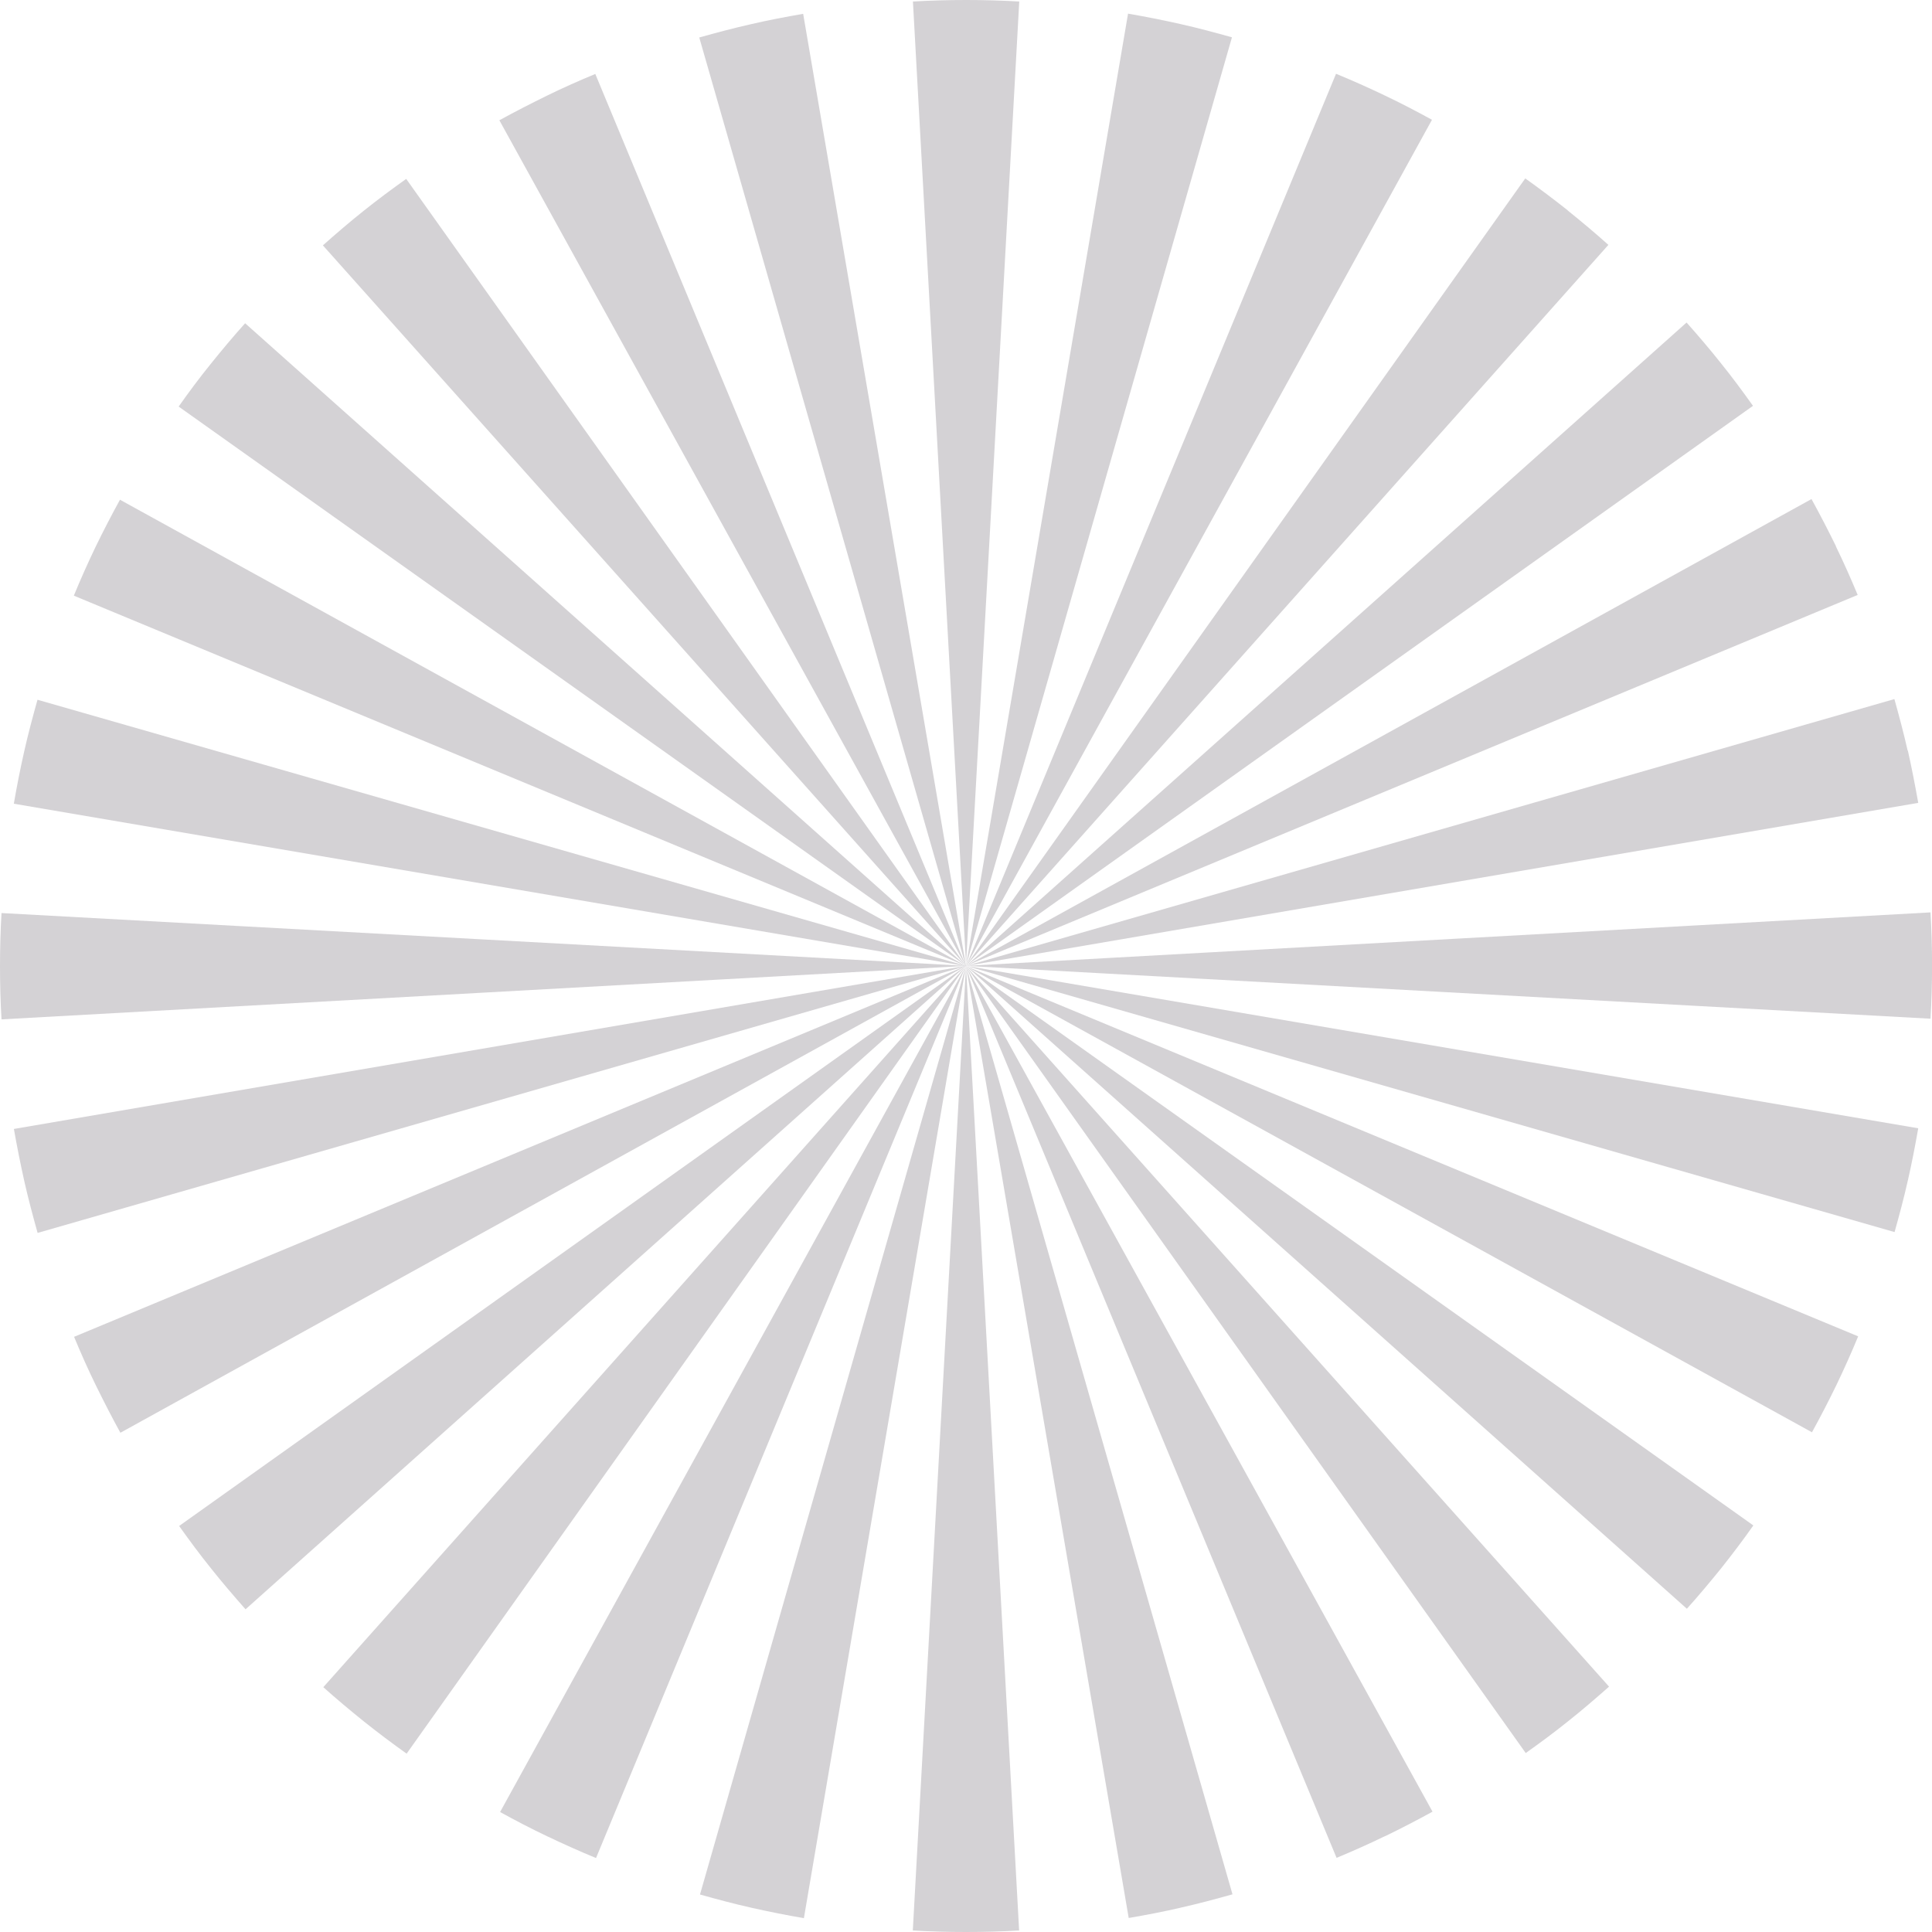 <svg width="32" height="32" viewBox="0 0 32 32" fill="none" xmlns="http://www.w3.org/2000/svg">
<g clip-path="url(#clip0_102_347)">
<path d="M15.999 15.999L16.882 0.025C16.591 0.008 16.295 0 16.002 0C15.708 0 15.412 0.008 15.121 0.025L16.002 15.999H15.999Z" fill="#D4D2D5"/>
<path d="M16 32C16.296 32 16.59 31.992 16.88 31.975L16 16.002L15.119 31.975C15.41 31.992 15.706 32 16 32Z" fill="#D4D2D5"/>
<path d="M15.999 15.998L13.303 0.229C13.016 0.279 12.728 0.333 12.437 0.401C12.149 0.466 11.864 0.542 11.582 0.621L15.996 15.998H15.999Z" fill="#D4D2D5"/>
<path d="M19.559 31.596C19.846 31.532 20.132 31.455 20.414 31.376L16 15.998L18.695 31.768C18.983 31.718 19.271 31.664 19.561 31.596H19.559Z" fill="#D4D2D5"/>
<path d="M15.998 15.998L9.86 1.225C9.589 1.337 9.321 1.456 9.056 1.586C8.791 1.716 8.528 1.851 8.271 1.992L15.998 16.001V15.998Z" fill="#D4D2D5"/>
<path d="M22.942 30.413C23.208 30.284 23.47 30.148 23.727 30.007L16 15.998L22.138 30.772C22.409 30.659 22.677 30.54 22.942 30.411V30.413Z" fill="#D4D2D5"/>
<path d="M15.998 15.998L6.728 2.963C6.491 3.132 6.254 3.307 6.022 3.493C5.791 3.677 5.568 3.869 5.348 4.064L15.998 15.998Z" fill="#D4D2D5"/>
<path d="M25.977 28.506C26.209 28.322 26.431 28.13 26.651 27.936L15.998 15.998L25.271 29.036C25.509 28.867 25.746 28.692 25.977 28.506Z" fill="#D4D2D5"/>
<path d="M16 15.998L4.06 5.354C3.865 5.571 3.676 5.797 3.49 6.028C3.303 6.259 3.128 6.494 2.959 6.734L16 15.998Z" fill="#D4D2D5"/>
<path d="M28.511 25.972C28.694 25.741 28.872 25.506 29.041 25.266L16 15.998L27.94 26.646C28.135 26.429 28.324 26.203 28.511 25.972Z" fill="#D4D2D5"/>
<path d="M15.999 15.999L1.987 8.277C1.846 8.534 1.711 8.794 1.581 9.062C1.454 9.327 1.333 9.598 1.223 9.866L15.999 15.999Z" fill="#D4D2D5"/>
<path d="M30.418 22.938C30.545 22.673 30.667 22.402 30.777 22.134L16 16.002L30.012 23.723C30.153 23.466 30.288 23.206 30.418 22.938Z" fill="#D4D2D5"/>
<path d="M15.998 15.998L0.621 11.59C0.542 11.873 0.466 12.155 0.401 12.445C0.336 12.733 0.279 13.021 0.229 13.312L15.998 16.001V15.998Z" fill="#D4D2D5"/>
<path d="M31.6 19.554C31.665 19.267 31.721 18.979 31.772 18.688L16.002 15.998L31.38 20.407C31.459 20.125 31.535 19.842 31.6 19.552V19.554Z" fill="#D4D2D5"/>
<path d="M15.999 15.998L0.025 15.123C0.008 15.414 0 15.708 0 16.004C0 16.3 0.008 16.594 0.025 16.884L15.999 15.998Z" fill="#D4D2D5"/>
<path d="M32.001 15.993C32.001 15.697 31.992 15.403 31.975 15.112L16.002 15.998L31.975 16.873C31.992 16.583 32.001 16.286 32.001 15.993Z" fill="#D4D2D5"/>
<path d="M15.998 15.998L0.23 18.699C0.281 18.987 0.338 19.275 0.403 19.566C0.468 19.854 0.544 20.139 0.623 20.421L15.998 16.001V15.998Z" fill="#D4D2D5"/>
<path d="M31.597 12.434C31.532 12.146 31.456 11.861 31.377 11.579L16.002 15.998L31.772 13.298C31.721 13.01 31.665 12.722 31.6 12.431L31.597 12.434Z" fill="#D4D2D5"/>
<path d="M15.998 15.998L1.227 22.142C1.339 22.413 1.458 22.681 1.588 22.946C1.718 23.211 1.853 23.474 1.994 23.731L16 15.998H15.998Z" fill="#D4D2D5"/>
<path d="M30.411 9.05C30.281 8.785 30.145 8.522 30.004 8.266L15.998 15.998L30.769 9.854C30.656 9.584 30.538 9.315 30.408 9.05H30.411Z" fill="#D4D2D5"/>
<path d="M15.999 15.998L2.967 25.275C3.136 25.512 3.311 25.749 3.497 25.98C3.681 26.212 3.873 26.435 4.067 26.655L15.999 15.998Z" fill="#D4D2D5"/>
<path d="M28.505 6.017C28.321 5.785 28.13 5.562 27.935 5.342L16 15.999L29.035 6.722C28.866 6.485 28.691 6.248 28.505 6.017Z" fill="#D4D2D5"/>
<path d="M15.998 15.999L5.355 27.945C5.573 28.14 5.799 28.329 6.03 28.515C6.261 28.699 6.496 28.876 6.735 29.046L15.998 15.999Z" fill="#D4D2D5"/>
<path d="M25.969 3.486C25.737 3.302 25.5 3.124 25.263 2.955L15.998 15.999L26.64 4.056C26.423 3.861 26.197 3.672 25.966 3.486H25.969Z" fill="#D4D2D5"/>
<path d="M15.999 15.998L8.283 30.013C8.54 30.154 8.8 30.29 9.068 30.417C9.336 30.544 9.604 30.665 9.872 30.775L15.999 15.996V15.998Z" fill="#D4D2D5"/>
<path d="M22.933 1.58C22.668 1.453 22.397 1.332 22.129 1.222L16.002 16.001L23.718 1.984C23.461 1.843 23.201 1.707 22.933 1.58Z" fill="#D4D2D5"/>
<path d="M15.999 15.998L11.594 31.379C11.876 31.458 12.158 31.534 12.449 31.599C12.737 31.664 13.025 31.721 13.315 31.771L15.999 15.998Z" fill="#D4D2D5"/>
<path d="M19.55 0.398C19.262 0.333 18.974 0.276 18.684 0.226L16 15.998L20.405 0.618C20.123 0.539 19.841 0.463 19.55 0.398Z" fill="#D4D2D5"/>
</g>
<defs>
<clipPath id="clip0_102_347">
<rect width="32" height="32" fill="white"/>
</clipPath>
</defs>
</svg>